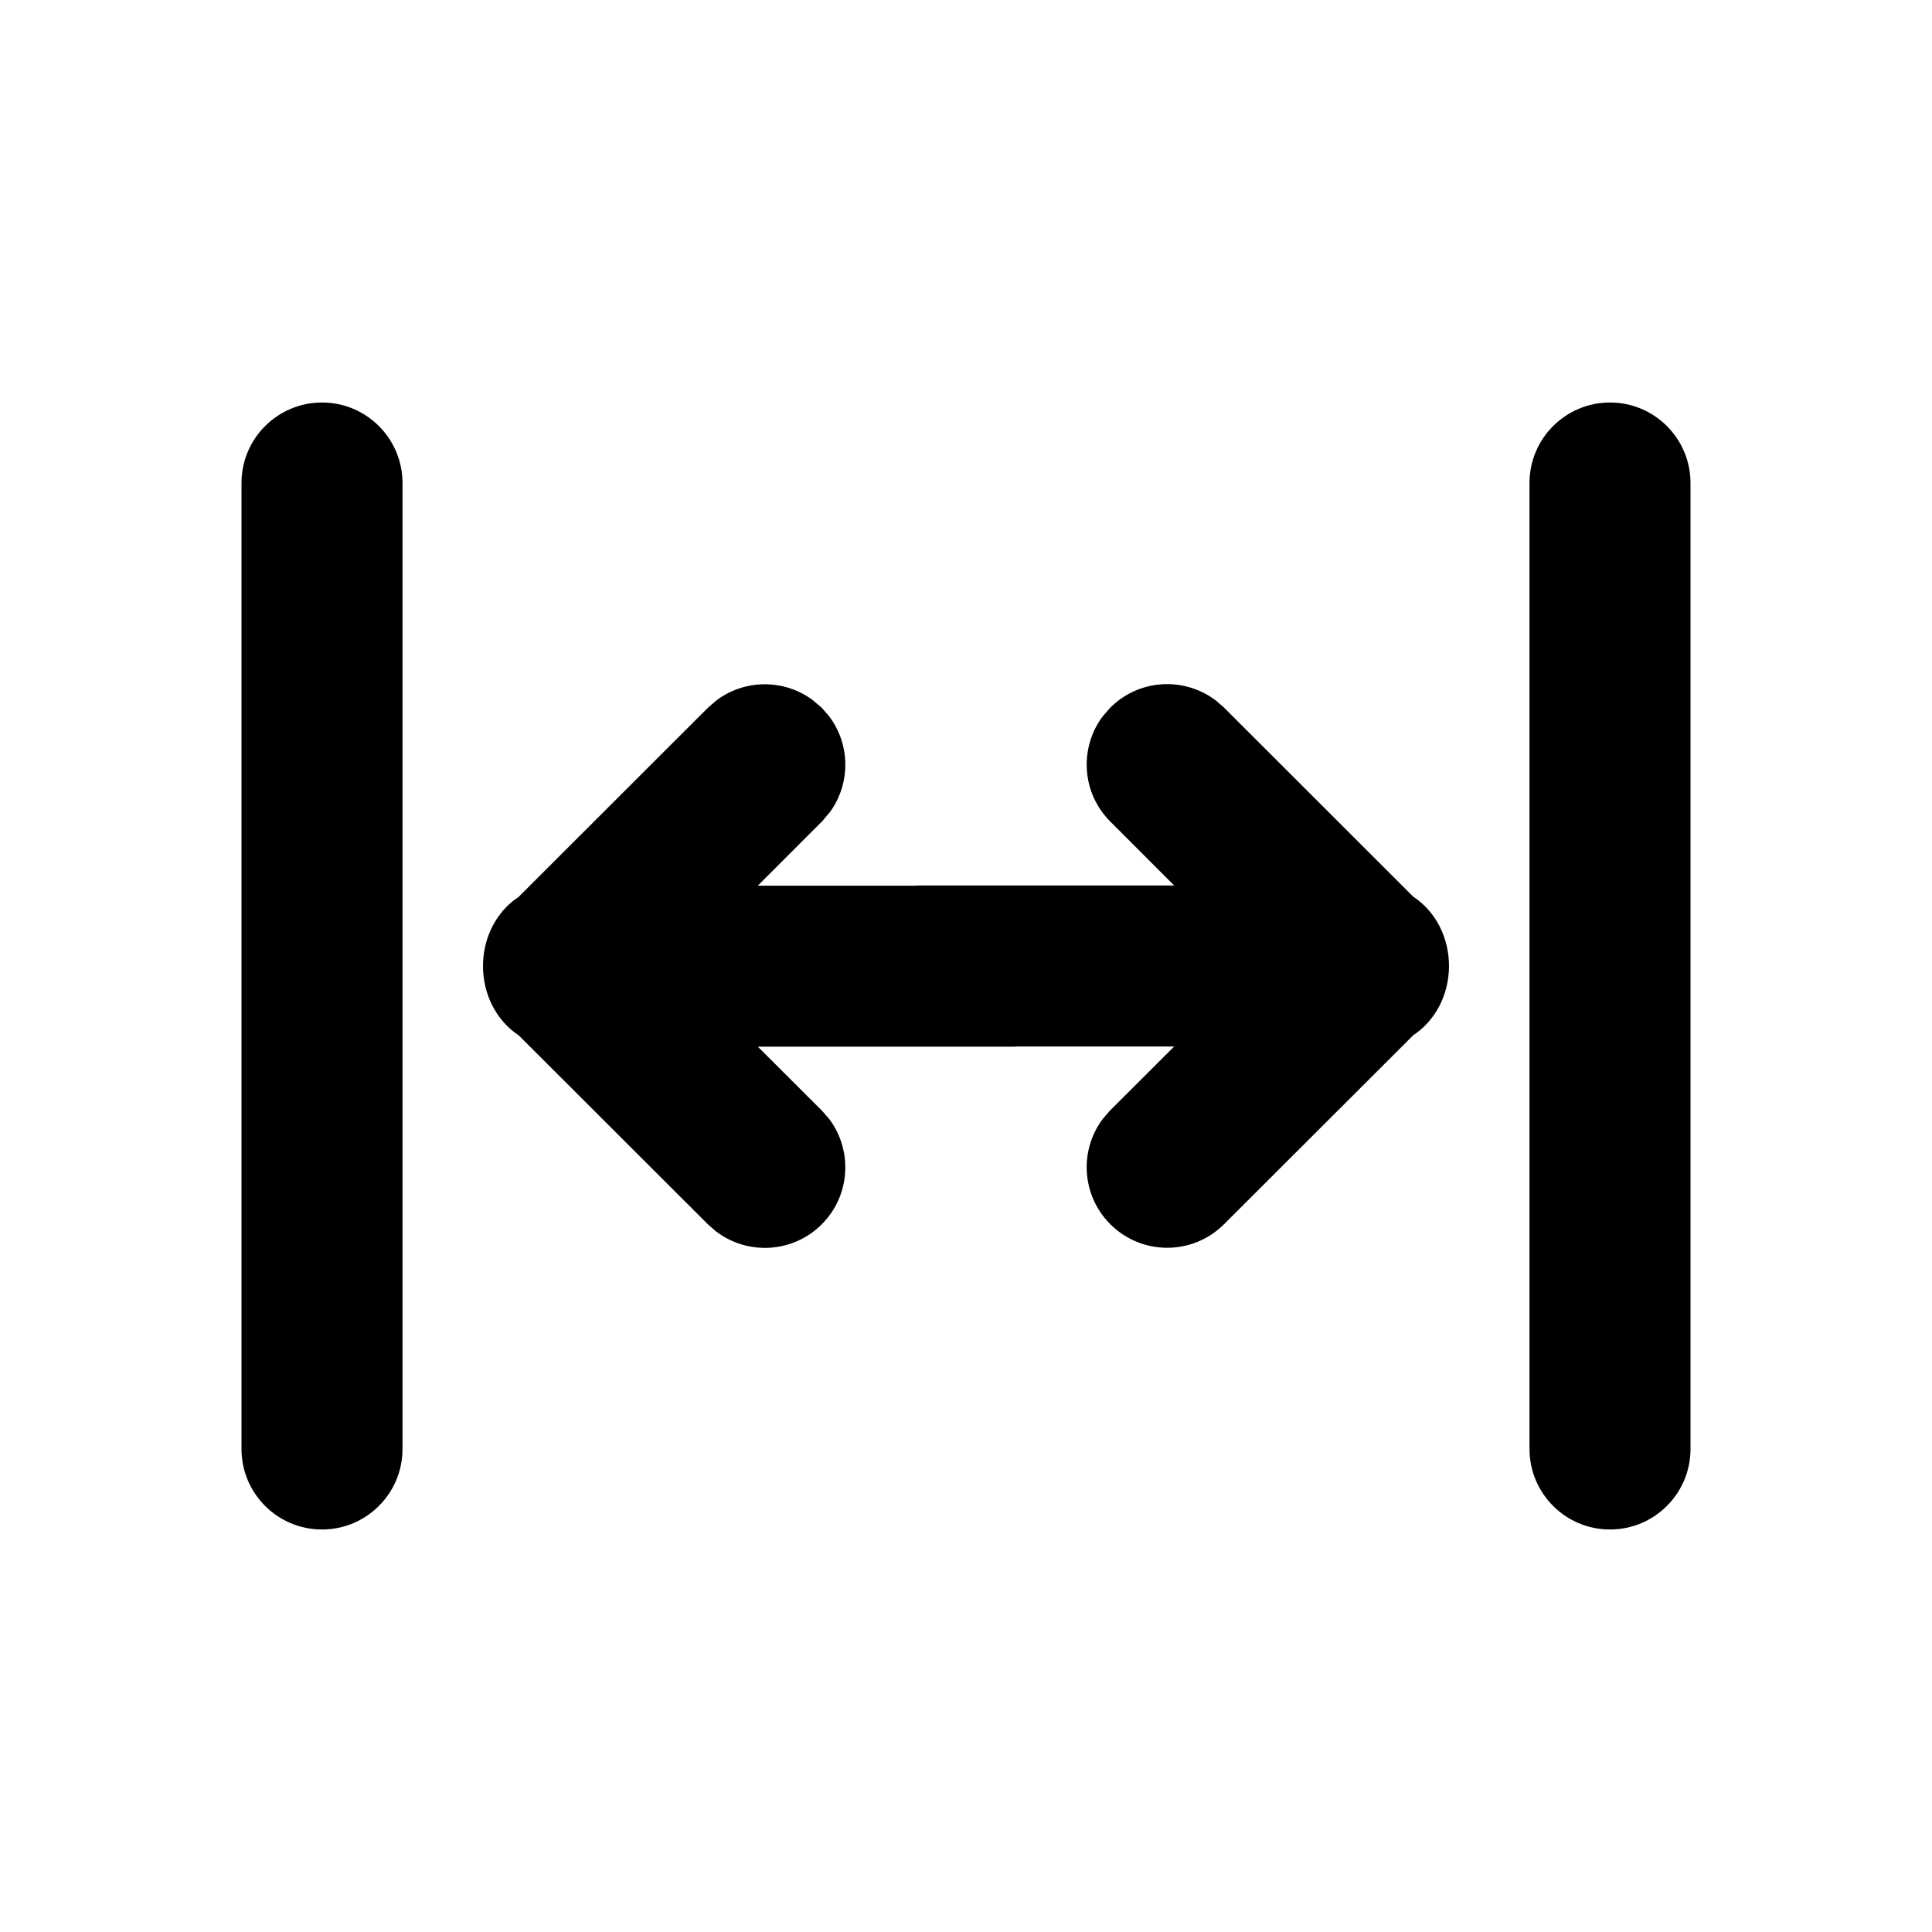 <svg   viewBox="0 0 24 24" fill="none" xmlns="http://www.w3.org/2000/svg">
<path d="M3 18C3 18.552 3.448 19 4 19C4.552 19 5 18.552 5 18V6C5 5.448 4.552 5 4 5C3.448 5 3 5.448 3 6V18Z" fill="currentColor"/>
<path d="M19 18C19 18.552 19.448 19 20 19C20.552 19 21 18.552 21 18V6C21 5.448 20.552 5 20 5C19.448 5 19 5.448 19 6V18Z" fill="currentColor"/>
<path d="M13.786 13.799L13.701 13.897L13.695 13.905C13.405 14.296 13.437 14.852 13.792 15.207C14.183 15.598 14.816 15.598 15.206 15.207L17.557 12.859C17.83 12.68 18 12.355 18 11.999C18 11.643 17.83 11.318 17.556 11.139L15.2 8.785L15.102 8.7L15.094 8.695C14.703 8.404 14.147 8.436 13.792 8.791L13.786 8.798L13.701 8.896L13.695 8.903C13.405 9.295 13.437 9.85 13.792 10.205L14.586 11H11.397L11.374 11.002H9.414L10.215 10.2L10.308 10.09L10.314 10.082C10.566 9.731 10.563 9.253 10.305 8.905L10.299 8.897L10.208 8.792L10.091 8.693L10.083 8.687C9.731 8.435 9.254 8.438 8.906 8.696L8.898 8.702L8.8 8.786L6.439 11.145L6.375 11.19L6.368 11.196C6.139 11.382 6 11.678 6 12.001C6 12.357 6.17 12.682 6.443 12.861L8.8 15.215L8.898 15.3L8.906 15.305C9.297 15.596 9.853 15.564 10.208 15.209C10.563 14.854 10.595 14.298 10.305 13.906L10.299 13.899L10.214 13.801L9.414 13.002H12.603L12.626 13H14.586L13.786 13.799Z" fill="currentColor"/>
</svg>
